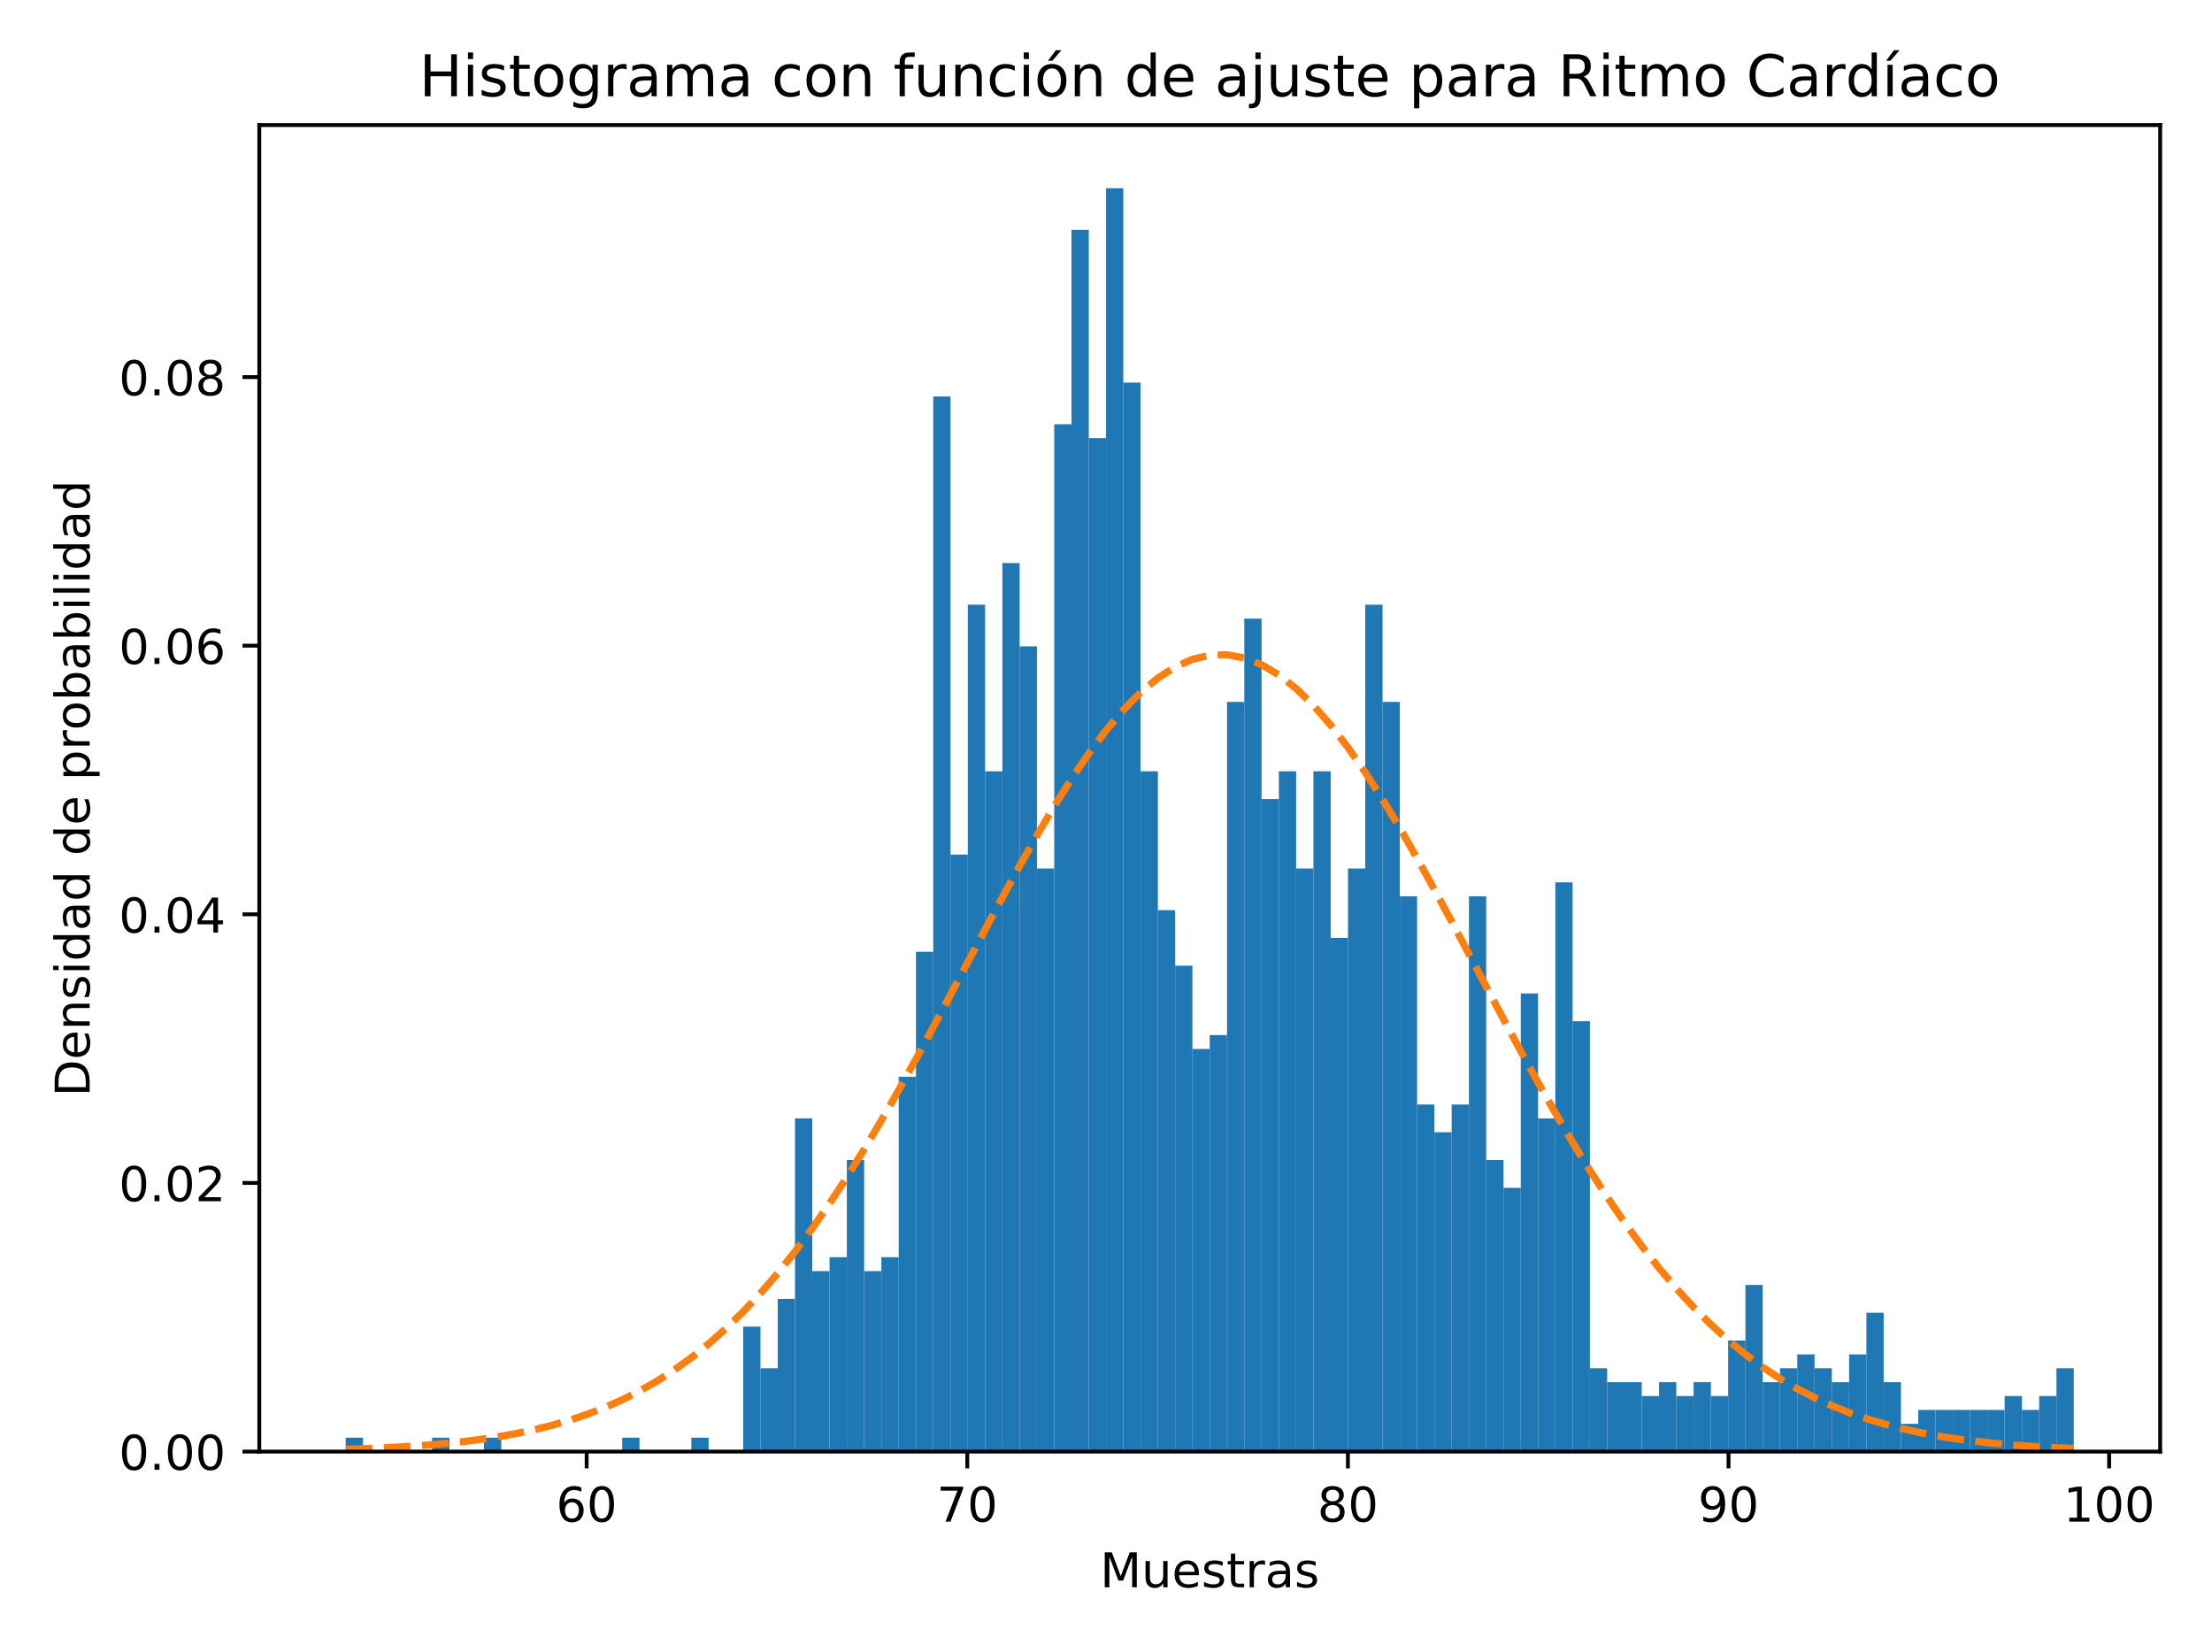 <?xml version="1.0" encoding="utf-8" standalone="no"?>
<!DOCTYPE svg PUBLIC "-//W3C//DTD SVG 1.1//EN"
  "http://www.w3.org/Graphics/SVG/1.1/DTD/svg11.dtd">
<!-- Created with matplotlib (https://matplotlib.org/) -->
<svg height="344.16pt" version="1.1" viewBox="0 0 460.8 344.16" width="460.8pt" xmlns="http://www.w3.org/2000/svg" xmlns:xlink="http://www.w3.org/1999/xlink">
 <defs>
  <style type="text/css">
*{stroke-linecap:butt;stroke-linejoin:round;}
  </style>
 </defs>
 <g id="figure_1">
  <g id="patch_1">
   <path d="M 0 344.16 
L 460.8 344.16 
L 460.8 0 
L 0 0 
z
" style="fill:#ffffff;"/>
  </g>
  <g id="axes_1">
   <g id="patch_2">
    <path d="M 54.02 302.375 
L 450 302.375 
L 450 26.051 
L 54.02 26.051 
z
" style="fill:#ffffff;"/>
   </g>
   <g id="patch_3">
    <path clip-path="url(#p9127c6f7bb)" d="M 72.019 302.375 
L 75.619 302.375 
L 75.619 299.483 
L 72.019 299.483 
z
" style="fill:#1f77b4;"/>
   </g>
   <g id="patch_4">
    <path clip-path="url(#p9127c6f7bb)" d="M 75.619 302.375 
L 79.219 302.375 
L 79.219 302.375 
L 75.619 302.375 
z
" style="fill:#1f77b4;"/>
   </g>
   <g id="patch_5">
    <path clip-path="url(#p9127c6f7bb)" d="M 79.219 302.375 
L 82.819 302.375 
L 82.819 302.375 
L 79.219 302.375 
z
" style="fill:#1f77b4;"/>
   </g>
   <g id="patch_6">
    <path clip-path="url(#p9127c6f7bb)" d="M 82.819 302.375 
L 86.418 302.375 
L 86.418 302.375 
L 82.819 302.375 
z
" style="fill:#1f77b4;"/>
   </g>
   <g id="patch_7">
    <path clip-path="url(#p9127c6f7bb)" d="M 86.418 302.375 
L 90.018 302.375 
L 90.018 302.375 
L 86.418 302.375 
z
" style="fill:#1f77b4;"/>
   </g>
   <g id="patch_8">
    <path clip-path="url(#p9127c6f7bb)" d="M 90.018 302.375 
L 93.618 302.375 
L 93.618 299.483 
L 90.018 299.483 
z
" style="fill:#1f77b4;"/>
   </g>
   <g id="patch_9">
    <path clip-path="url(#p9127c6f7bb)" d="M 93.618 302.375 
L 97.218 302.375 
L 97.218 302.375 
L 93.618 302.375 
z
" style="fill:#1f77b4;"/>
   </g>
   <g id="patch_10">
    <path clip-path="url(#p9127c6f7bb)" d="M 97.218 302.375 
L 100.818 302.375 
L 100.818 302.375 
L 97.218 302.375 
z
" style="fill:#1f77b4;"/>
   </g>
   <g id="patch_11">
    <path clip-path="url(#p9127c6f7bb)" d="M 100.818 302.375 
L 104.417 302.375 
L 104.417 299.483 
L 100.818 299.483 
z
" style="fill:#1f77b4;"/>
   </g>
   <g id="patch_12">
    <path clip-path="url(#p9127c6f7bb)" d="M 104.417 302.375 
L 108.017 302.375 
L 108.017 302.375 
L 104.417 302.375 
z
" style="fill:#1f77b4;"/>
   </g>
   <g id="patch_13">
    <path clip-path="url(#p9127c6f7bb)" d="M 108.017 302.375 
L 111.617 302.375 
L 111.617 302.375 
L 108.017 302.375 
z
" style="fill:#1f77b4;"/>
   </g>
   <g id="patch_14">
    <path clip-path="url(#p9127c6f7bb)" d="M 111.617 302.375 
L 115.217 302.375 
L 115.217 302.375 
L 111.617 302.375 
z
" style="fill:#1f77b4;"/>
   </g>
   <g id="patch_15">
    <path clip-path="url(#p9127c6f7bb)" d="M 115.217 302.375 
L 118.817 302.375 
L 118.817 302.375 
L 115.217 302.375 
z
" style="fill:#1f77b4;"/>
   </g>
   <g id="patch_16">
    <path clip-path="url(#p9127c6f7bb)" d="M 118.817 302.375 
L 122.417 302.375 
L 122.417 302.375 
L 118.817 302.375 
z
" style="fill:#1f77b4;"/>
   </g>
   <g id="patch_17">
    <path clip-path="url(#p9127c6f7bb)" d="M 122.417 302.375 
L 126.016 302.375 
L 126.016 302.375 
L 122.417 302.375 
z
" style="fill:#1f77b4;"/>
   </g>
   <g id="patch_18">
    <path clip-path="url(#p9127c6f7bb)" d="M 126.016 302.375 
L 129.616 302.375 
L 129.616 302.375 
L 126.016 302.375 
z
" style="fill:#1f77b4;"/>
   </g>
   <g id="patch_19">
    <path clip-path="url(#p9127c6f7bb)" d="M 129.616 302.375 
L 133.216 302.375 
L 133.216 299.483 
L 129.616 299.483 
z
" style="fill:#1f77b4;"/>
   </g>
   <g id="patch_20">
    <path clip-path="url(#p9127c6f7bb)" d="M 133.216 302.375 
L 136.816 302.375 
L 136.816 302.375 
L 133.216 302.375 
z
" style="fill:#1f77b4;"/>
   </g>
   <g id="patch_21">
    <path clip-path="url(#p9127c6f7bb)" d="M 136.816 302.375 
L 140.416 302.375 
L 140.416 302.375 
L 136.816 302.375 
z
" style="fill:#1f77b4;"/>
   </g>
   <g id="patch_22">
    <path clip-path="url(#p9127c6f7bb)" d="M 140.416 302.375 
L 144.015 302.375 
L 144.015 302.375 
L 140.416 302.375 
z
" style="fill:#1f77b4;"/>
   </g>
   <g id="patch_23">
    <path clip-path="url(#p9127c6f7bb)" d="M 144.015 302.375 
L 147.615 302.375 
L 147.615 299.483 
L 144.015 299.483 
z
" style="fill:#1f77b4;"/>
   </g>
   <g id="patch_24">
    <path clip-path="url(#p9127c6f7bb)" d="M 147.615 302.375 
L 151.215 302.375 
L 151.215 302.375 
L 147.615 302.375 
z
" style="fill:#1f77b4;"/>
   </g>
   <g id="patch_25">
    <path clip-path="url(#p9127c6f7bb)" d="M 151.215 302.375 
L 154.815 302.375 
L 154.815 302.375 
L 151.215 302.375 
z
" style="fill:#1f77b4;"/>
   </g>
   <g id="patch_26">
    <path clip-path="url(#p9127c6f7bb)" d="M 154.815 302.375 
L 158.415 302.375 
L 158.415 276.347 
L 154.815 276.347 
z
" style="fill:#1f77b4;"/>
   </g>
   <g id="patch_27">
    <path clip-path="url(#p9127c6f7bb)" d="M 158.415 302.375 
L 162.015 302.375 
L 162.015 285.023 
L 158.415 285.023 
z
" style="fill:#1f77b4;"/>
   </g>
   <g id="patch_28">
    <path clip-path="url(#p9127c6f7bb)" d="M 162.015 302.375 
L 165.614 302.375 
L 165.614 270.564 
L 162.015 270.564 
z
" style="fill:#1f77b4;"/>
   </g>
   <g id="patch_29">
    <path clip-path="url(#p9127c6f7bb)" d="M 165.614 302.375 
L 169.214 302.375 
L 169.214 232.969 
L 165.614 232.969 
z
" style="fill:#1f77b4;"/>
   </g>
   <g id="patch_30">
    <path clip-path="url(#p9127c6f7bb)" d="M 169.214 302.375 
L 172.814 302.375 
L 172.814 264.78 
L 169.214 264.78 
z
" style="fill:#1f77b4;"/>
   </g>
   <g id="patch_31">
    <path clip-path="url(#p9127c6f7bb)" d="M 172.814 302.375 
L 176.414 302.375 
L 176.414 261.888 
L 172.814 261.888 
z
" style="fill:#1f77b4;"/>
   </g>
   <g id="patch_32">
    <path clip-path="url(#p9127c6f7bb)" d="M 176.414 302.375 
L 180.014 302.375 
L 180.014 241.644 
L 176.414 241.644 
z
" style="fill:#1f77b4;"/>
   </g>
   <g id="patch_33">
    <path clip-path="url(#p9127c6f7bb)" d="M 180.014 302.375 
L 183.613 302.375 
L 183.613 264.78 
L 180.014 264.78 
z
" style="fill:#1f77b4;"/>
   </g>
   <g id="patch_34">
    <path clip-path="url(#p9127c6f7bb)" d="M 183.613 302.375 
L 187.213 302.375 
L 187.213 261.888 
L 183.613 261.888 
z
" style="fill:#1f77b4;"/>
   </g>
   <g id="patch_35">
    <path clip-path="url(#p9127c6f7bb)" d="M 187.213 302.375 
L 190.813 302.375 
L 190.813 224.293 
L 187.213 224.293 
z
" style="fill:#1f77b4;"/>
   </g>
   <g id="patch_36">
    <path clip-path="url(#p9127c6f7bb)" d="M 190.813 302.375 
L 194.413 302.375 
L 194.413 198.265 
L 190.813 198.265 
z
" style="fill:#1f77b4;"/>
   </g>
   <g id="patch_37">
    <path clip-path="url(#p9127c6f7bb)" d="M 194.413 302.375 
L 198.013 302.375 
L 198.013 82.588 
L 194.413 82.588 
z
" style="fill:#1f77b4;"/>
   </g>
   <g id="patch_38">
    <path clip-path="url(#p9127c6f7bb)" d="M 198.013 302.375 
L 201.613 302.375 
L 201.613 178.022 
L 198.013 178.022 
z
" style="fill:#1f77b4;"/>
   </g>
   <g id="patch_39">
    <path clip-path="url(#p9127c6f7bb)" d="M 201.613 302.375 
L 205.212 302.375 
L 205.212 125.967 
L 201.613 125.967 
z
" style="fill:#1f77b4;"/>
   </g>
   <g id="patch_40">
    <path clip-path="url(#p9127c6f7bb)" d="M 205.212 302.375 
L 208.812 302.375 
L 208.812 160.67 
L 205.212 160.67 
z
" style="fill:#1f77b4;"/>
   </g>
   <g id="patch_41">
    <path clip-path="url(#p9127c6f7bb)" d="M 208.812 302.375 
L 212.412 302.375 
L 212.412 117.291 
L 208.812 117.291 
z
" style="fill:#1f77b4;"/>
   </g>
   <g id="patch_42">
    <path clip-path="url(#p9127c6f7bb)" d="M 212.412 302.375 
L 216.012 302.375 
L 216.012 134.643 
L 212.412 134.643 
z
" style="fill:#1f77b4;"/>
   </g>
   <g id="patch_43">
    <path clip-path="url(#p9127c6f7bb)" d="M 216.012 302.375 
L 219.612 302.375 
L 219.612 180.914 
L 216.012 180.914 
z
" style="fill:#1f77b4;"/>
   </g>
   <g id="patch_44">
    <path clip-path="url(#p9127c6f7bb)" d="M 219.612 302.375 
L 223.211 302.375 
L 223.211 88.372 
L 219.612 88.372 
z
" style="fill:#1f77b4;"/>
   </g>
   <g id="patch_45">
    <path clip-path="url(#p9127c6f7bb)" d="M 223.211 302.375 
L 226.811 302.375 
L 226.811 47.885 
L 223.211 47.885 
z
" style="fill:#1f77b4;"/>
   </g>
   <g id="patch_46">
    <path clip-path="url(#p9127c6f7bb)" d="M 226.811 302.375 
L 230.411 302.375 
L 230.411 91.264 
L 226.811 91.264 
z
" style="fill:#1f77b4;"/>
   </g>
   <g id="patch_47">
    <path clip-path="url(#p9127c6f7bb)" d="M 230.411 302.375 
L 234.011 302.375 
L 234.011 39.209 
L 230.411 39.209 
z
" style="fill:#1f77b4;"/>
   </g>
   <g id="patch_48">
    <path clip-path="url(#p9127c6f7bb)" d="M 234.011 302.375 
L 237.611 302.375 
L 237.611 79.696 
L 234.011 79.696 
z
" style="fill:#1f77b4;"/>
   </g>
   <g id="patch_49">
    <path clip-path="url(#p9127c6f7bb)" d="M 237.611 302.375 
L 241.211 302.375 
L 241.211 160.67 
L 237.611 160.67 
z
" style="fill:#1f77b4;"/>
   </g>
   <g id="patch_50">
    <path clip-path="url(#p9127c6f7bb)" d="M 241.211 302.375 
L 244.81 302.375 
L 244.81 189.59 
L 241.211 189.59 
z
" style="fill:#1f77b4;"/>
   </g>
   <g id="patch_51">
    <path clip-path="url(#p9127c6f7bb)" d="M 244.81 302.375 
L 248.41 302.375 
L 248.41 201.157 
L 244.81 201.157 
z
" style="fill:#1f77b4;"/>
   </g>
   <g id="patch_52">
    <path clip-path="url(#p9127c6f7bb)" d="M 248.41 302.375 
L 252.01 302.375 
L 252.01 218.509 
L 248.41 218.509 
z
" style="fill:#1f77b4;"/>
   </g>
   <g id="patch_53">
    <path clip-path="url(#p9127c6f7bb)" d="M 252.01 302.375 
L 255.61 302.375 
L 255.61 215.617 
L 252.01 215.617 
z
" style="fill:#1f77b4;"/>
   </g>
   <g id="patch_54">
    <path clip-path="url(#p9127c6f7bb)" d="M 255.61 302.375 
L 259.21 302.375 
L 259.21 146.211 
L 255.61 146.211 
z
" style="fill:#1f77b4;"/>
   </g>
   <g id="patch_55">
    <path clip-path="url(#p9127c6f7bb)" d="M 259.21 302.375 
L 262.809 302.375 
L 262.809 128.859 
L 259.21 128.859 
z
" style="fill:#1f77b4;"/>
   </g>
   <g id="patch_56">
    <path clip-path="url(#p9127c6f7bb)" d="M 262.809 302.375 
L 266.409 302.375 
L 266.409 166.454 
L 262.809 166.454 
z
" style="fill:#1f77b4;"/>
   </g>
   <g id="patch_57">
    <path clip-path="url(#p9127c6f7bb)" d="M 266.409 302.375 
L 270.009 302.375 
L 270.009 160.67 
L 266.409 160.67 
z
" style="fill:#1f77b4;"/>
   </g>
   <g id="patch_58">
    <path clip-path="url(#p9127c6f7bb)" d="M 270.009 302.375 
L 273.609 302.375 
L 273.609 180.914 
L 270.009 180.914 
z
" style="fill:#1f77b4;"/>
   </g>
   <g id="patch_59">
    <path clip-path="url(#p9127c6f7bb)" d="M 273.609 302.375 
L 277.209 302.375 
L 277.209 160.67 
L 273.609 160.67 
z
" style="fill:#1f77b4;"/>
   </g>
   <g id="patch_60">
    <path clip-path="url(#p9127c6f7bb)" d="M 277.209 302.375 
L 280.809 302.375 
L 280.809 195.373 
L 277.209 195.373 
z
" style="fill:#1f77b4;"/>
   </g>
   <g id="patch_61">
    <path clip-path="url(#p9127c6f7bb)" d="M 280.809 302.375 
L 284.408 302.375 
L 284.408 180.914 
L 280.809 180.914 
z
" style="fill:#1f77b4;"/>
   </g>
   <g id="patch_62">
    <path clip-path="url(#p9127c6f7bb)" d="M 284.408 302.375 
L 288.008 302.375 
L 288.008 125.967 
L 284.408 125.967 
z
" style="fill:#1f77b4;"/>
   </g>
   <g id="patch_63">
    <path clip-path="url(#p9127c6f7bb)" d="M 288.008 302.375 
L 291.608 302.375 
L 291.608 146.211 
L 288.008 146.211 
z
" style="fill:#1f77b4;"/>
   </g>
   <g id="patch_64">
    <path clip-path="url(#p9127c6f7bb)" d="M 291.608 302.375 
L 295.208 302.375 
L 295.208 186.698 
L 291.608 186.698 
z
" style="fill:#1f77b4;"/>
   </g>
   <g id="patch_65">
    <path clip-path="url(#p9127c6f7bb)" d="M 295.208 302.375 
L 298.808 302.375 
L 298.808 230.077 
L 295.208 230.077 
z
" style="fill:#1f77b4;"/>
   </g>
   <g id="patch_66">
    <path clip-path="url(#p9127c6f7bb)" d="M 298.808 302.375 
L 302.407 302.375 
L 302.407 235.86 
L 298.808 235.86 
z
" style="fill:#1f77b4;"/>
   </g>
   <g id="patch_67">
    <path clip-path="url(#p9127c6f7bb)" d="M 302.407 302.375 
L 306.007 302.375 
L 306.007 230.077 
L 302.407 230.077 
z
" style="fill:#1f77b4;"/>
   </g>
   <g id="patch_68">
    <path clip-path="url(#p9127c6f7bb)" d="M 306.007 302.375 
L 309.607 302.375 
L 309.607 186.698 
L 306.007 186.698 
z
" style="fill:#1f77b4;"/>
   </g>
   <g id="patch_69">
    <path clip-path="url(#p9127c6f7bb)" d="M 309.607 302.375 
L 313.207 302.375 
L 313.207 241.644 
L 309.607 241.644 
z
" style="fill:#1f77b4;"/>
   </g>
   <g id="patch_70">
    <path clip-path="url(#p9127c6f7bb)" d="M 313.207 302.375 
L 316.807 302.375 
L 316.807 247.428 
L 313.207 247.428 
z
" style="fill:#1f77b4;"/>
   </g>
   <g id="patch_71">
    <path clip-path="url(#p9127c6f7bb)" d="M 316.807 302.375 
L 320.407 302.375 
L 320.407 206.941 
L 316.807 206.941 
z
" style="fill:#1f77b4;"/>
   </g>
   <g id="patch_72">
    <path clip-path="url(#p9127c6f7bb)" d="M 320.407 302.375 
L 324.006 302.375 
L 324.006 232.969 
L 320.407 232.969 
z
" style="fill:#1f77b4;"/>
   </g>
   <g id="patch_73">
    <path clip-path="url(#p9127c6f7bb)" d="M 324.006 302.375 
L 327.606 302.375 
L 327.606 183.806 
L 324.006 183.806 
z
" style="fill:#1f77b4;"/>
   </g>
   <g id="patch_74">
    <path clip-path="url(#p9127c6f7bb)" d="M 327.606 302.375 
L 331.206 302.375 
L 331.206 212.725 
L 327.606 212.725 
z
" style="fill:#1f77b4;"/>
   </g>
   <g id="patch_75">
    <path clip-path="url(#p9127c6f7bb)" d="M 331.206 302.375 
L 334.806 302.375 
L 334.806 285.023 
L 331.206 285.023 
z
" style="fill:#1f77b4;"/>
   </g>
   <g id="patch_76">
    <path clip-path="url(#p9127c6f7bb)" d="M 334.806 302.375 
L 338.406 302.375 
L 338.406 287.915 
L 334.806 287.915 
z
" style="fill:#1f77b4;"/>
   </g>
   <g id="patch_77">
    <path clip-path="url(#p9127c6f7bb)" d="M 338.406 302.375 
L 342.005 302.375 
L 342.005 287.915 
L 338.406 287.915 
z
" style="fill:#1f77b4;"/>
   </g>
   <g id="patch_78">
    <path clip-path="url(#p9127c6f7bb)" d="M 342.005 302.375 
L 345.605 302.375 
L 345.605 290.807 
L 342.005 290.807 
z
" style="fill:#1f77b4;"/>
   </g>
   <g id="patch_79">
    <path clip-path="url(#p9127c6f7bb)" d="M 345.605 302.375 
L 349.205 302.375 
L 349.205 287.915 
L 345.605 287.915 
z
" style="fill:#1f77b4;"/>
   </g>
   <g id="patch_80">
    <path clip-path="url(#p9127c6f7bb)" d="M 349.205 302.375 
L 352.805 302.375 
L 352.805 290.807 
L 349.205 290.807 
z
" style="fill:#1f77b4;"/>
   </g>
   <g id="patch_81">
    <path clip-path="url(#p9127c6f7bb)" d="M 352.805 302.375 
L 356.405 302.375 
L 356.405 287.915 
L 352.805 287.915 
z
" style="fill:#1f77b4;"/>
   </g>
   <g id="patch_82">
    <path clip-path="url(#p9127c6f7bb)" d="M 356.405 302.375 
L 360.005 302.375 
L 360.005 290.807 
L 356.405 290.807 
z
" style="fill:#1f77b4;"/>
   </g>
   <g id="patch_83">
    <path clip-path="url(#p9127c6f7bb)" d="M 360.005 302.375 
L 363.604 302.375 
L 363.604 279.239 
L 360.005 279.239 
z
" style="fill:#1f77b4;"/>
   </g>
   <g id="patch_84">
    <path clip-path="url(#p9127c6f7bb)" d="M 363.604 302.375 
L 367.204 302.375 
L 367.204 267.672 
L 363.604 267.672 
z
" style="fill:#1f77b4;"/>
   </g>
   <g id="patch_85">
    <path clip-path="url(#p9127c6f7bb)" d="M 367.204 302.375 
L 370.804 302.375 
L 370.804 287.915 
L 367.204 287.915 
z
" style="fill:#1f77b4;"/>
   </g>
   <g id="patch_86">
    <path clip-path="url(#p9127c6f7bb)" d="M 370.804 302.375 
L 374.404 302.375 
L 374.404 285.023 
L 370.804 285.023 
z
" style="fill:#1f77b4;"/>
   </g>
   <g id="patch_87">
    <path clip-path="url(#p9127c6f7bb)" d="M 374.404 302.375 
L 378.004 302.375 
L 378.004 282.131 
L 374.404 282.131 
z
" style="fill:#1f77b4;"/>
   </g>
   <g id="patch_88">
    <path clip-path="url(#p9127c6f7bb)" d="M 378.004 302.375 
L 381.603 302.375 
L 381.603 285.023 
L 378.004 285.023 
z
" style="fill:#1f77b4;"/>
   </g>
   <g id="patch_89">
    <path clip-path="url(#p9127c6f7bb)" d="M 381.603 302.375 
L 385.203 302.375 
L 385.203 287.915 
L 381.603 287.915 
z
" style="fill:#1f77b4;"/>
   </g>
   <g id="patch_90">
    <path clip-path="url(#p9127c6f7bb)" d="M 385.203 302.375 
L 388.803 302.375 
L 388.803 282.131 
L 385.203 282.131 
z
" style="fill:#1f77b4;"/>
   </g>
   <g id="patch_91">
    <path clip-path="url(#p9127c6f7bb)" d="M 388.803 302.375 
L 392.403 302.375 
L 392.403 273.456 
L 388.803 273.456 
z
" style="fill:#1f77b4;"/>
   </g>
   <g id="patch_92">
    <path clip-path="url(#p9127c6f7bb)" d="M 392.403 302.375 
L 396.003 302.375 
L 396.003 287.915 
L 392.403 287.915 
z
" style="fill:#1f77b4;"/>
   </g>
   <g id="patch_93">
    <path clip-path="url(#p9127c6f7bb)" d="M 396.003 302.375 
L 399.603 302.375 
L 399.603 296.591 
L 396.003 296.591 
z
" style="fill:#1f77b4;"/>
   </g>
   <g id="patch_94">
    <path clip-path="url(#p9127c6f7bb)" d="M 399.603 302.375 
L 403.202 302.375 
L 403.202 293.699 
L 399.603 293.699 
z
" style="fill:#1f77b4;"/>
   </g>
   <g id="patch_95">
    <path clip-path="url(#p9127c6f7bb)" d="M 403.202 302.375 
L 406.802 302.375 
L 406.802 293.699 
L 403.202 293.699 
z
" style="fill:#1f77b4;"/>
   </g>
   <g id="patch_96">
    <path clip-path="url(#p9127c6f7bb)" d="M 406.802 302.375 
L 410.402 302.375 
L 410.402 293.699 
L 406.802 293.699 
z
" style="fill:#1f77b4;"/>
   </g>
   <g id="patch_97">
    <path clip-path="url(#p9127c6f7bb)" d="M 410.402 302.375 
L 414.002 302.375 
L 414.002 293.699 
L 410.402 293.699 
z
" style="fill:#1f77b4;"/>
   </g>
   <g id="patch_98">
    <path clip-path="url(#p9127c6f7bb)" d="M 414.002 302.375 
L 417.602 302.375 
L 417.602 293.699 
L 414.002 293.699 
z
" style="fill:#1f77b4;"/>
   </g>
   <g id="patch_99">
    <path clip-path="url(#p9127c6f7bb)" d="M 417.602 302.375 
L 421.201 302.375 
L 421.201 290.807 
L 417.602 290.807 
z
" style="fill:#1f77b4;"/>
   </g>
   <g id="patch_100">
    <path clip-path="url(#p9127c6f7bb)" d="M 421.201 302.375 
L 424.801 302.375 
L 424.801 293.699 
L 421.201 293.699 
z
" style="fill:#1f77b4;"/>
   </g>
   <g id="patch_101">
    <path clip-path="url(#p9127c6f7bb)" d="M 424.801 302.375 
L 428.401 302.375 
L 428.401 290.807 
L 424.801 290.807 
z
" style="fill:#1f77b4;"/>
   </g>
   <g id="patch_102">
    <path clip-path="url(#p9127c6f7bb)" d="M 428.401 302.375 
L 432.001 302.375 
L 432.001 285.023 
L 428.401 285.023 
z
" style="fill:#1f77b4;"/>
   </g>
   <g id="matplotlib.axis_1">
    <g id="xtick_1">
     <g id="line2d_1">
      <defs>
       <path d="M 0 0 
L 0 3.5 
" id="m24eb342086" style="stroke:#000000;stroke-width:0.8;"/>
      </defs>
      <g>
       <use style="stroke:#000000;stroke-width:0.8;" x="122.21" xlink:href="#m24eb342086" y="302.375"/>
      </g>
     </g>
     <g id="text_1">
      <!-- 60 -->
      <defs>
       <path d="M 33.016 40.375 
Q 26.375 40.375 22.484 35.828 
Q 18.609 31.297 18.609 23.391 
Q 18.609 15.531 22.484 10.953 
Q 26.375 6.391 33.016 6.391 
Q 39.656 6.391 43.531 10.953 
Q 47.406 15.531 47.406 23.391 
Q 47.406 31.297 43.531 35.828 
Q 39.656 40.375 33.016 40.375 
z
M 52.594 71.297 
L 52.594 62.312 
Q 48.875 64.062 45.094 64.984 
Q 41.312 65.922 37.594 65.922 
Q 27.828 65.922 22.672 59.328 
Q 17.531 52.734 16.797 39.406 
Q 19.672 43.656 24.016 45.922 
Q 28.375 48.188 33.594 48.188 
Q 44.578 48.188 50.953 41.516 
Q 57.328 34.859 57.328 23.391 
Q 57.328 12.156 50.688 5.359 
Q 44.047 -1.422 33.016 -1.422 
Q 20.359 -1.422 13.672 8.266 
Q 6.984 17.969 6.984 36.375 
Q 6.984 53.656 15.188 63.938 
Q 23.391 74.219 37.203 74.219 
Q 40.922 74.219 44.703 73.484 
Q 48.484 72.75 52.594 71.297 
z
" id="DejaVuSans-54"/>
       <path d="M 31.781 66.406 
Q 24.172 66.406 20.328 58.906 
Q 16.5 51.422 16.5 36.375 
Q 16.5 21.391 20.328 13.891 
Q 24.172 6.391 31.781 6.391 
Q 39.453 6.391 43.281 13.891 
Q 47.125 21.391 47.125 36.375 
Q 47.125 51.422 43.281 58.906 
Q 39.453 66.406 31.781 66.406 
z
M 31.781 74.219 
Q 44.047 74.219 50.516 64.516 
Q 56.984 54.828 56.984 36.375 
Q 56.984 17.969 50.516 8.266 
Q 44.047 -1.422 31.781 -1.422 
Q 19.531 -1.422 13.062 8.266 
Q 6.594 17.969 6.594 36.375 
Q 6.594 54.828 13.062 64.516 
Q 19.531 74.219 31.781 74.219 
z
" id="DejaVuSans-48"/>
      </defs>
      <g transform="translate(115.848 316.973)scale(0.1 -0.1)">
       <use xlink:href="#DejaVuSans-54"/>
       <use x="63.623" xlink:href="#DejaVuSans-48"/>
      </g>
     </g>
    </g>
    <g id="xtick_2">
     <g id="line2d_2">
      <g>
       <use style="stroke:#000000;stroke-width:0.8;" x="201.502" xlink:href="#m24eb342086" y="302.375"/>
      </g>
     </g>
     <g id="text_2">
      <!-- 70 -->
      <defs>
       <path d="M 8.203 72.906 
L 55.078 72.906 
L 55.078 68.703 
L 28.609 0 
L 18.312 0 
L 43.219 64.594 
L 8.203 64.594 
z
" id="DejaVuSans-55"/>
      </defs>
      <g transform="translate(195.139 316.973)scale(0.1 -0.1)">
       <use xlink:href="#DejaVuSans-55"/>
       <use x="63.623" xlink:href="#DejaVuSans-48"/>
      </g>
     </g>
    </g>
    <g id="xtick_3">
     <g id="line2d_3">
      <g>
       <use style="stroke:#000000;stroke-width:0.8;" x="280.793" xlink:href="#m24eb342086" y="302.375"/>
      </g>
     </g>
     <g id="text_3">
      <!-- 80 -->
      <defs>
       <path d="M 31.781 34.625 
Q 24.75 34.625 20.719 30.859 
Q 16.703 27.094 16.703 20.516 
Q 16.703 13.922 20.719 10.156 
Q 24.75 6.391 31.781 6.391 
Q 38.812 6.391 42.859 10.172 
Q 46.922 13.969 46.922 20.516 
Q 46.922 27.094 42.891 30.859 
Q 38.875 34.625 31.781 34.625 
z
M 21.922 38.812 
Q 15.578 40.375 12.031 44.719 
Q 8.5 49.078 8.5 55.328 
Q 8.5 64.062 14.719 69.141 
Q 20.953 74.219 31.781 74.219 
Q 42.672 74.219 48.875 69.141 
Q 55.078 64.062 55.078 55.328 
Q 55.078 49.078 51.531 44.719 
Q 48 40.375 41.703 38.812 
Q 48.828 37.156 52.797 32.312 
Q 56.781 27.484 56.781 20.516 
Q 56.781 9.906 50.312 4.234 
Q 43.844 -1.422 31.781 -1.422 
Q 19.734 -1.422 13.25 4.234 
Q 6.781 9.906 6.781 20.516 
Q 6.781 27.484 10.781 32.312 
Q 14.797 37.156 21.922 38.812 
z
M 18.312 54.391 
Q 18.312 48.734 21.844 45.562 
Q 25.391 42.391 31.781 42.391 
Q 38.141 42.391 41.719 45.562 
Q 45.312 48.734 45.312 54.391 
Q 45.312 60.062 41.719 63.234 
Q 38.141 66.406 31.781 66.406 
Q 25.391 66.406 21.844 63.234 
Q 18.312 60.062 18.312 54.391 
z
" id="DejaVuSans-56"/>
      </defs>
      <g transform="translate(274.43 316.973)scale(0.1 -0.1)">
       <use xlink:href="#DejaVuSans-56"/>
       <use x="63.623" xlink:href="#DejaVuSans-48"/>
      </g>
     </g>
    </g>
    <g id="xtick_4">
     <g id="line2d_4">
      <g>
       <use style="stroke:#000000;stroke-width:0.8;" x="360.084" xlink:href="#m24eb342086" y="302.375"/>
      </g>
     </g>
     <g id="text_4">
      <!-- 90 -->
      <defs>
       <path d="M 10.984 1.516 
L 10.984 10.5 
Q 14.703 8.734 18.5 7.812 
Q 22.312 6.891 25.984 6.891 
Q 35.75 6.891 40.891 13.453 
Q 46.047 20.016 46.781 33.406 
Q 43.953 29.203 39.594 26.953 
Q 35.25 24.703 29.984 24.703 
Q 19.047 24.703 12.672 31.312 
Q 6.297 37.938 6.297 49.422 
Q 6.297 60.641 12.938 67.422 
Q 19.578 74.219 30.609 74.219 
Q 43.266 74.219 49.922 64.516 
Q 56.594 54.828 56.594 36.375 
Q 56.594 19.141 48.406 8.859 
Q 40.234 -1.422 26.422 -1.422 
Q 22.703 -1.422 18.891 -0.688 
Q 15.094 0.047 10.984 1.516 
z
M 30.609 32.422 
Q 37.25 32.422 41.125 36.953 
Q 45.016 41.5 45.016 49.422 
Q 45.016 57.281 41.125 61.844 
Q 37.25 66.406 30.609 66.406 
Q 23.969 66.406 20.094 61.844 
Q 16.219 57.281 16.219 49.422 
Q 16.219 41.5 20.094 36.953 
Q 23.969 32.422 30.609 32.422 
z
" id="DejaVuSans-57"/>
      </defs>
      <g transform="translate(353.721 316.973)scale(0.1 -0.1)">
       <use xlink:href="#DejaVuSans-57"/>
       <use x="63.623" xlink:href="#DejaVuSans-48"/>
      </g>
     </g>
    </g>
    <g id="xtick_5">
     <g id="line2d_5">
      <g>
       <use style="stroke:#000000;stroke-width:0.8;" x="439.375" xlink:href="#m24eb342086" y="302.375"/>
      </g>
     </g>
     <g id="text_5">
      <!-- 100 -->
      <defs>
       <path d="M 12.406 8.297 
L 28.516 8.297 
L 28.516 63.922 
L 10.984 60.406 
L 10.984 69.391 
L 28.422 72.906 
L 38.281 72.906 
L 38.281 8.297 
L 54.391 8.297 
L 54.391 0 
L 12.406 0 
z
" id="DejaVuSans-49"/>
      </defs>
      <g transform="translate(429.831 316.973)scale(0.1 -0.1)">
       <use xlink:href="#DejaVuSans-49"/>
       <use x="63.623" xlink:href="#DejaVuSans-48"/>
       <use x="127.246" xlink:href="#DejaVuSans-48"/>
      </g>
     </g>
    </g>
    <g id="text_6">
     <!-- Muestras -->
     <defs>
      <path d="M 9.812 72.906 
L 24.516 72.906 
L 43.109 23.297 
L 61.812 72.906 
L 76.516 72.906 
L 76.516 0 
L 66.891 0 
L 66.891 64.016 
L 48.094 14.016 
L 38.188 14.016 
L 19.391 64.016 
L 19.391 0 
L 9.812 0 
z
" id="DejaVuSans-77"/>
      <path d="M 8.5 21.578 
L 8.5 54.688 
L 17.484 54.688 
L 17.484 21.922 
Q 17.484 14.156 20.5 10.266 
Q 23.531 6.391 29.594 6.391 
Q 36.859 6.391 41.078 11.031 
Q 45.312 15.672 45.312 23.688 
L 45.312 54.688 
L 54.297 54.688 
L 54.297 0 
L 45.312 0 
L 45.312 8.406 
Q 42.047 3.422 37.719 1 
Q 33.406 -1.422 27.688 -1.422 
Q 18.266 -1.422 13.375 4.438 
Q 8.5 10.297 8.5 21.578 
z
M 31.109 56 
z
" id="DejaVuSans-117"/>
      <path d="M 56.203 29.594 
L 56.203 25.203 
L 14.891 25.203 
Q 15.484 15.922 20.484 11.062 
Q 25.484 6.203 34.422 6.203 
Q 39.594 6.203 44.453 7.469 
Q 49.312 8.734 54.109 11.281 
L 54.109 2.781 
Q 49.266 0.734 44.188 -0.344 
Q 39.109 -1.422 33.891 -1.422 
Q 20.797 -1.422 13.156 6.188 
Q 5.516 13.812 5.516 26.812 
Q 5.516 40.234 12.766 48.109 
Q 20.016 56 32.328 56 
Q 43.359 56 49.781 48.891 
Q 56.203 41.797 56.203 29.594 
z
M 47.219 32.234 
Q 47.125 39.594 43.094 43.984 
Q 39.062 48.391 32.422 48.391 
Q 24.906 48.391 20.391 44.141 
Q 15.875 39.891 15.188 32.172 
z
" id="DejaVuSans-101"/>
      <path d="M 44.281 53.078 
L 44.281 44.578 
Q 40.484 46.531 36.375 47.5 
Q 32.281 48.484 27.875 48.484 
Q 21.188 48.484 17.844 46.438 
Q 14.5 44.391 14.5 40.281 
Q 14.5 37.156 16.891 35.375 
Q 19.281 33.594 26.516 31.984 
L 29.594 31.297 
Q 39.156 29.25 43.188 25.516 
Q 47.219 21.781 47.219 15.094 
Q 47.219 7.469 41.188 3.016 
Q 35.156 -1.422 24.609 -1.422 
Q 20.219 -1.422 15.453 -0.562 
Q 10.688 0.297 5.422 2 
L 5.422 11.281 
Q 10.406 8.688 15.234 7.391 
Q 20.062 6.109 24.812 6.109 
Q 31.156 6.109 34.562 8.281 
Q 37.984 10.453 37.984 14.406 
Q 37.984 18.062 35.516 20.016 
Q 33.062 21.969 24.703 23.781 
L 21.578 24.516 
Q 13.234 26.266 9.516 29.906 
Q 5.812 33.547 5.812 39.891 
Q 5.812 47.609 11.281 51.797 
Q 16.75 56 26.812 56 
Q 31.781 56 36.172 55.266 
Q 40.578 54.547 44.281 53.078 
z
" id="DejaVuSans-115"/>
      <path d="M 18.312 70.219 
L 18.312 54.688 
L 36.812 54.688 
L 36.812 47.703 
L 18.312 47.703 
L 18.312 18.016 
Q 18.312 11.328 20.141 9.422 
Q 21.969 7.516 27.594 7.516 
L 36.812 7.516 
L 36.812 0 
L 27.594 0 
Q 17.188 0 13.234 3.875 
Q 9.281 7.766 9.281 18.016 
L 9.281 47.703 
L 2.688 47.703 
L 2.688 54.688 
L 9.281 54.688 
L 9.281 70.219 
z
" id="DejaVuSans-116"/>
      <path d="M 41.109 46.297 
Q 39.594 47.172 37.812 47.578 
Q 36.031 48 33.891 48 
Q 26.266 48 22.188 43.047 
Q 18.109 38.094 18.109 28.812 
L 18.109 0 
L 9.078 0 
L 9.078 54.688 
L 18.109 54.688 
L 18.109 46.188 
Q 20.953 51.172 25.484 53.578 
Q 30.031 56 36.531 56 
Q 37.453 56 38.578 55.875 
Q 39.703 55.766 41.062 55.516 
z
" id="DejaVuSans-114"/>
      <path d="M 34.281 27.484 
Q 23.391 27.484 19.188 25 
Q 14.984 22.516 14.984 16.5 
Q 14.984 11.719 18.141 8.906 
Q 21.297 6.109 26.703 6.109 
Q 34.188 6.109 38.703 11.406 
Q 43.219 16.703 43.219 25.484 
L 43.219 27.484 
z
M 52.203 31.203 
L 52.203 0 
L 43.219 0 
L 43.219 8.297 
Q 40.141 3.328 35.547 0.953 
Q 30.953 -1.422 24.312 -1.422 
Q 15.922 -1.422 10.953 3.297 
Q 6 8.016 6 15.922 
Q 6 25.141 12.172 29.828 
Q 18.359 34.516 30.609 34.516 
L 43.219 34.516 
L 43.219 35.406 
Q 43.219 41.609 39.141 45 
Q 35.062 48.391 27.688 48.391 
Q 23 48.391 18.547 47.266 
Q 14.109 46.141 10.016 43.891 
L 10.016 52.203 
Q 14.938 54.109 19.578 55.047 
Q 24.219 56 28.609 56 
Q 40.484 56 46.344 49.844 
Q 52.203 43.703 52.203 31.203 
z
" id="DejaVuSans-97"/>
     </defs>
     <g transform="translate(229.162 330.651)scale(0.1 -0.1)">
      <use xlink:href="#DejaVuSans-77"/>
      <use x="86.279" xlink:href="#DejaVuSans-117"/>
      <use x="149.658" xlink:href="#DejaVuSans-101"/>
      <use x="211.182" xlink:href="#DejaVuSans-115"/>
      <use x="263.281" xlink:href="#DejaVuSans-116"/>
      <use x="302.49" xlink:href="#DejaVuSans-114"/>
      <use x="343.604" xlink:href="#DejaVuSans-97"/>
      <use x="404.883" xlink:href="#DejaVuSans-115"/>
     </g>
    </g>
   </g>
   <g id="matplotlib.axis_2">
    <g id="ytick_1">
     <g id="line2d_6">
      <defs>
       <path d="M 0 0 
L -3.5 0 
" id="m64a2d9d22a" style="stroke:#000000;stroke-width:0.8;"/>
      </defs>
      <g>
       <use style="stroke:#000000;stroke-width:0.8;" x="54.02" xlink:href="#m64a2d9d22a" y="302.375"/>
      </g>
     </g>
     <g id="text_7">
      <!-- 0.00 -->
      <defs>
       <path d="M 10.688 12.406 
L 21 12.406 
L 21 0 
L 10.688 0 
z
" id="DejaVuSans-46"/>
      </defs>
      <g transform="translate(24.754 306.174)scale(0.1 -0.1)">
       <use xlink:href="#DejaVuSans-48"/>
       <use x="63.623" xlink:href="#DejaVuSans-46"/>
       <use x="95.41" xlink:href="#DejaVuSans-48"/>
       <use x="159.033" xlink:href="#DejaVuSans-48"/>
      </g>
     </g>
    </g>
    <g id="ytick_2">
     <g id="line2d_7">
      <g>
       <use style="stroke:#000000;stroke-width:0.8;" x="54.02" xlink:href="#m64a2d9d22a" y="246.418"/>
      </g>
     </g>
     <g id="text_8">
      <!-- 0.02 -->
      <defs>
       <path d="M 19.188 8.297 
L 53.609 8.297 
L 53.609 0 
L 7.328 0 
L 7.328 8.297 
Q 12.938 14.109 22.625 23.891 
Q 32.328 33.688 34.812 36.531 
Q 39.547 41.844 41.422 45.531 
Q 43.312 49.219 43.312 52.781 
Q 43.312 58.594 39.234 62.25 
Q 35.156 65.922 28.609 65.922 
Q 23.969 65.922 18.812 64.312 
Q 13.672 62.703 7.812 59.422 
L 7.812 69.391 
Q 13.766 71.781 18.938 73 
Q 24.125 74.219 28.422 74.219 
Q 39.75 74.219 46.484 68.547 
Q 53.219 62.891 53.219 53.422 
Q 53.219 48.922 51.531 44.891 
Q 49.859 40.875 45.406 35.406 
Q 44.188 33.984 37.641 27.219 
Q 31.109 20.453 19.188 8.297 
z
" id="DejaVuSans-50"/>
      </defs>
      <g transform="translate(24.754 250.217)scale(0.1 -0.1)">
       <use xlink:href="#DejaVuSans-48"/>
       <use x="63.623" xlink:href="#DejaVuSans-46"/>
       <use x="95.41" xlink:href="#DejaVuSans-48"/>
       <use x="159.033" xlink:href="#DejaVuSans-50"/>
      </g>
     </g>
    </g>
    <g id="ytick_3">
     <g id="line2d_8">
      <g>
       <use style="stroke:#000000;stroke-width:0.8;" x="54.02" xlink:href="#m64a2d9d22a" y="190.46"/>
      </g>
     </g>
     <g id="text_9">
      <!-- 0.04 -->
      <defs>
       <path d="M 37.797 64.312 
L 12.891 25.391 
L 37.797 25.391 
z
M 35.203 72.906 
L 47.609 72.906 
L 47.609 25.391 
L 58.016 25.391 
L 58.016 17.188 
L 47.609 17.188 
L 47.609 0 
L 37.797 0 
L 37.797 17.188 
L 4.891 17.188 
L 4.891 26.703 
z
" id="DejaVuSans-52"/>
      </defs>
      <g transform="translate(24.754 194.259)scale(0.1 -0.1)">
       <use xlink:href="#DejaVuSans-48"/>
       <use x="63.623" xlink:href="#DejaVuSans-46"/>
       <use x="95.41" xlink:href="#DejaVuSans-48"/>
       <use x="159.033" xlink:href="#DejaVuSans-52"/>
      </g>
     </g>
    </g>
    <g id="ytick_4">
     <g id="line2d_9">
      <g>
       <use style="stroke:#000000;stroke-width:0.8;" x="54.02" xlink:href="#m64a2d9d22a" y="134.503"/>
      </g>
     </g>
     <g id="text_10">
      <!-- 0.06 -->
      <g transform="translate(24.754 138.302)scale(0.1 -0.1)">
       <use xlink:href="#DejaVuSans-48"/>
       <use x="63.623" xlink:href="#DejaVuSans-46"/>
       <use x="95.41" xlink:href="#DejaVuSans-48"/>
       <use x="159.033" xlink:href="#DejaVuSans-54"/>
      </g>
     </g>
    </g>
    <g id="ytick_5">
     <g id="line2d_10">
      <g>
       <use style="stroke:#000000;stroke-width:0.8;" x="54.02" xlink:href="#m64a2d9d22a" y="78.546"/>
      </g>
     </g>
     <g id="text_11">
      <!-- 0.08 -->
      <g transform="translate(24.754 82.345)scale(0.1 -0.1)">
       <use xlink:href="#DejaVuSans-48"/>
       <use x="63.623" xlink:href="#DejaVuSans-46"/>
       <use x="95.41" xlink:href="#DejaVuSans-48"/>
       <use x="159.033" xlink:href="#DejaVuSans-56"/>
      </g>
     </g>
    </g>
    <g id="text_12">
     <!-- Densidad de probabilidad -->
     <defs>
      <path d="M 19.672 64.797 
L 19.672 8.109 
L 31.594 8.109 
Q 46.688 8.109 53.688 14.938 
Q 60.688 21.781 60.688 36.531 
Q 60.688 51.172 53.688 57.984 
Q 46.688 64.797 31.594 64.797 
z
M 9.812 72.906 
L 30.078 72.906 
Q 51.266 72.906 61.172 64.094 
Q 71.094 55.281 71.094 36.531 
Q 71.094 17.672 61.125 8.828 
Q 51.172 0 30.078 0 
L 9.812 0 
z
" id="DejaVuSans-68"/>
      <path d="M 54.891 33.016 
L 54.891 0 
L 45.906 0 
L 45.906 32.719 
Q 45.906 40.484 42.875 44.328 
Q 39.844 48.188 33.797 48.188 
Q 26.516 48.188 22.312 43.547 
Q 18.109 38.922 18.109 30.906 
L 18.109 0 
L 9.078 0 
L 9.078 54.688 
L 18.109 54.688 
L 18.109 46.188 
Q 21.344 51.125 25.703 53.562 
Q 30.078 56 35.797 56 
Q 45.219 56 50.047 50.172 
Q 54.891 44.344 54.891 33.016 
z
" id="DejaVuSans-110"/>
      <path d="M 9.422 54.688 
L 18.406 54.688 
L 18.406 0 
L 9.422 0 
z
M 9.422 75.984 
L 18.406 75.984 
L 18.406 64.594 
L 9.422 64.594 
z
" id="DejaVuSans-105"/>
      <path d="M 45.406 46.391 
L 45.406 75.984 
L 54.391 75.984 
L 54.391 0 
L 45.406 0 
L 45.406 8.203 
Q 42.578 3.328 38.25 0.953 
Q 33.938 -1.422 27.875 -1.422 
Q 17.969 -1.422 11.734 6.484 
Q 5.516 14.406 5.516 27.297 
Q 5.516 40.188 11.734 48.094 
Q 17.969 56 27.875 56 
Q 33.938 56 38.25 53.625 
Q 42.578 51.266 45.406 46.391 
z
M 14.797 27.297 
Q 14.797 17.391 18.875 11.75 
Q 22.953 6.109 30.078 6.109 
Q 37.203 6.109 41.297 11.75 
Q 45.406 17.391 45.406 27.297 
Q 45.406 37.203 41.297 42.844 
Q 37.203 48.484 30.078 48.484 
Q 22.953 48.484 18.875 42.844 
Q 14.797 37.203 14.797 27.297 
z
" id="DejaVuSans-100"/>
      <path id="DejaVuSans-32"/>
      <path d="M 18.109 8.203 
L 18.109 -20.797 
L 9.078 -20.797 
L 9.078 54.688 
L 18.109 54.688 
L 18.109 46.391 
Q 20.953 51.266 25.266 53.625 
Q 29.594 56 35.594 56 
Q 45.562 56 51.781 48.094 
Q 58.016 40.188 58.016 27.297 
Q 58.016 14.406 51.781 6.484 
Q 45.562 -1.422 35.594 -1.422 
Q 29.594 -1.422 25.266 0.953 
Q 20.953 3.328 18.109 8.203 
z
M 48.688 27.297 
Q 48.688 37.203 44.609 42.844 
Q 40.531 48.484 33.406 48.484 
Q 26.266 48.484 22.188 42.844 
Q 18.109 37.203 18.109 27.297 
Q 18.109 17.391 22.188 11.75 
Q 26.266 6.109 33.406 6.109 
Q 40.531 6.109 44.609 11.75 
Q 48.688 17.391 48.688 27.297 
z
" id="DejaVuSans-112"/>
      <path d="M 30.609 48.391 
Q 23.391 48.391 19.188 42.75 
Q 14.984 37.109 14.984 27.297 
Q 14.984 17.484 19.156 11.844 
Q 23.344 6.203 30.609 6.203 
Q 37.797 6.203 41.984 11.859 
Q 46.188 17.531 46.188 27.297 
Q 46.188 37.016 41.984 42.703 
Q 37.797 48.391 30.609 48.391 
z
M 30.609 56 
Q 42.328 56 49.016 48.375 
Q 55.719 40.766 55.719 27.297 
Q 55.719 13.875 49.016 6.219 
Q 42.328 -1.422 30.609 -1.422 
Q 18.844 -1.422 12.172 6.219 
Q 5.516 13.875 5.516 27.297 
Q 5.516 40.766 12.172 48.375 
Q 18.844 56 30.609 56 
z
" id="DejaVuSans-111"/>
      <path d="M 48.688 27.297 
Q 48.688 37.203 44.609 42.844 
Q 40.531 48.484 33.406 48.484 
Q 26.266 48.484 22.188 42.844 
Q 18.109 37.203 18.109 27.297 
Q 18.109 17.391 22.188 11.75 
Q 26.266 6.109 33.406 6.109 
Q 40.531 6.109 44.609 11.75 
Q 48.688 17.391 48.688 27.297 
z
M 18.109 46.391 
Q 20.953 51.266 25.266 53.625 
Q 29.594 56 35.594 56 
Q 45.562 56 51.781 48.094 
Q 58.016 40.188 58.016 27.297 
Q 58.016 14.406 51.781 6.484 
Q 45.562 -1.422 35.594 -1.422 
Q 29.594 -1.422 25.266 0.953 
Q 20.953 3.328 18.109 8.203 
L 18.109 0 
L 9.078 0 
L 9.078 75.984 
L 18.109 75.984 
z
" id="DejaVuSans-98"/>
      <path d="M 9.422 75.984 
L 18.406 75.984 
L 18.406 0 
L 9.422 0 
z
" id="DejaVuSans-108"/>
     </defs>
     <g transform="translate(18.675 228.423)rotate(-90)scale(0.1 -0.1)">
      <use xlink:href="#DejaVuSans-68"/>
      <use x="77.002" xlink:href="#DejaVuSans-101"/>
      <use x="138.525" xlink:href="#DejaVuSans-110"/>
      <use x="201.904" xlink:href="#DejaVuSans-115"/>
      <use x="254.004" xlink:href="#DejaVuSans-105"/>
      <use x="281.787" xlink:href="#DejaVuSans-100"/>
      <use x="345.264" xlink:href="#DejaVuSans-97"/>
      <use x="406.543" xlink:href="#DejaVuSans-100"/>
      <use x="470.02" xlink:href="#DejaVuSans-32"/>
      <use x="501.807" xlink:href="#DejaVuSans-100"/>
      <use x="565.283" xlink:href="#DejaVuSans-101"/>
      <use x="626.807" xlink:href="#DejaVuSans-32"/>
      <use x="658.594" xlink:href="#DejaVuSans-112"/>
      <use x="722.07" xlink:href="#DejaVuSans-114"/>
      <use x="763.152" xlink:href="#DejaVuSans-111"/>
      <use x="824.334" xlink:href="#DejaVuSans-98"/>
      <use x="887.811" xlink:href="#DejaVuSans-97"/>
      <use x="949.09" xlink:href="#DejaVuSans-98"/>
      <use x="1012.566" xlink:href="#DejaVuSans-105"/>
      <use x="1040.35" xlink:href="#DejaVuSans-108"/>
      <use x="1068.133" xlink:href="#DejaVuSans-105"/>
      <use x="1095.916" xlink:href="#DejaVuSans-100"/>
      <use x="1159.393" xlink:href="#DejaVuSans-97"/>
      <use x="1220.672" xlink:href="#DejaVuSans-100"/>
     </g>
    </g>
   </g>
   <g id="line2d_11">
    <path clip-path="url(#p9127c6f7bb)" d="M 72.019 301.894 
L 75.619 301.77 
L 79.219 301.618 
L 82.819 301.433 
L 86.418 301.207 
L 90.018 300.933 
L 93.618 300.604 
L 97.218 300.209 
L 100.818 299.738 
L 104.417 299.18 
L 108.017 298.521 
L 111.617 297.747 
L 115.217 296.843 
L 118.817 295.793 
L 122.417 294.578 
L 126.016 293.182 
L 129.616 291.585 
L 133.216 289.768 
L 136.816 287.712 
L 140.416 285.398 
L 144.015 282.809 
L 147.615 279.928 
L 151.215 276.739 
L 154.815 273.231 
L 158.415 269.394 
L 162.015 265.221 
L 165.614 260.71 
L 169.214 255.864 
L 172.814 250.691 
L 176.414 245.205 
L 180.014 239.423 
L 183.613 233.372 
L 187.213 227.084 
L 190.813 220.596 
L 194.413 213.954 
L 198.013 207.207 
L 201.613 200.412 
L 205.212 193.628 
L 208.812 186.921 
L 212.412 180.358 
L 216.012 174.008 
L 219.612 167.943 
L 223.211 162.232 
L 226.811 156.943 
L 230.411 152.141 
L 234.011 147.887 
L 237.611 144.235 
L 241.211 141.234 
L 244.81 138.922 
L 248.41 137.332 
L 252.01 136.485 
L 255.61 136.392 
L 259.21 137.055 
L 262.809 138.465 
L 266.409 140.602 
L 270.009 143.438 
L 273.609 146.934 
L 277.209 151.046 
L 280.809 155.719 
L 284.408 160.894 
L 288.008 166.508 
L 291.608 172.493 
L 295.208 178.779 
L 298.808 185.296 
L 302.407 191.975 
L 306.007 198.746 
L 309.607 205.544 
L 313.207 212.308 
L 316.807 218.981 
L 320.407 225.511 
L 324.006 231.852 
L 327.606 237.964 
L 331.206 243.814 
L 334.806 249.375 
L 338.406 254.626 
L 342.005 259.553 
L 345.605 264.146 
L 349.205 268.402 
L 352.805 272.321 
L 356.405 275.91 
L 360.005 279.175 
L 363.604 282.131 
L 367.204 284.79 
L 370.804 287.169 
L 374.404 289.287 
L 378.004 291.161 
L 381.603 292.81 
L 385.203 294.254 
L 388.803 295.511 
L 392.403 296.6 
L 396.003 297.538 
L 399.603 298.342 
L 403.202 299.028 
L 406.802 299.61 
L 410.402 300.101 
L 414.002 300.514 
L 417.602 300.858 
L 421.201 301.144 
L 424.801 301.381 
L 428.401 301.576 
L 432.001 301.736 
" style="fill:none;stroke:#ff7f0e;stroke-dasharray:5.55,2.4;stroke-dashoffset:0;stroke-width:1.5;"/>
   </g>
   <g id="patch_103">
    <path d="M 54.02 302.375 
L 54.02 26.051 
" style="fill:none;stroke:#000000;stroke-linecap:square;stroke-linejoin:miter;stroke-width:0.8;"/>
   </g>
   <g id="patch_104">
    <path d="M 450 302.375 
L 450 26.051 
" style="fill:none;stroke:#000000;stroke-linecap:square;stroke-linejoin:miter;stroke-width:0.8;"/>
   </g>
   <g id="patch_105">
    <path d="M 54.02 302.375 
L 450 302.375 
" style="fill:none;stroke:#000000;stroke-linecap:square;stroke-linejoin:miter;stroke-width:0.8;"/>
   </g>
   <g id="patch_106">
    <path d="M 54.02 26.051 
L 450 26.051 
" style="fill:none;stroke:#000000;stroke-linecap:square;stroke-linejoin:miter;stroke-width:0.8;"/>
   </g>
   <g id="text_13">
    <!-- Histograma con función de ajuste para Ritmo Cardíaco -->
    <defs>
     <path d="M 9.812 72.906 
L 19.672 72.906 
L 19.672 43.016 
L 55.516 43.016 
L 55.516 72.906 
L 65.375 72.906 
L 65.375 0 
L 55.516 0 
L 55.516 34.719 
L 19.672 34.719 
L 19.672 0 
L 9.812 0 
z
" id="DejaVuSans-72"/>
     <path d="M 45.406 27.984 
Q 45.406 37.75 41.375 43.109 
Q 37.359 48.484 30.078 48.484 
Q 22.859 48.484 18.828 43.109 
Q 14.797 37.75 14.797 27.984 
Q 14.797 18.266 18.828 12.891 
Q 22.859 7.516 30.078 7.516 
Q 37.359 7.516 41.375 12.891 
Q 45.406 18.266 45.406 27.984 
z
M 54.391 6.781 
Q 54.391 -7.172 48.188 -13.984 
Q 42 -20.797 29.203 -20.797 
Q 24.469 -20.797 20.266 -20.094 
Q 16.062 -19.391 12.109 -17.922 
L 12.109 -9.188 
Q 16.062 -11.328 19.922 -12.344 
Q 23.781 -13.375 27.781 -13.375 
Q 36.625 -13.375 41.016 -8.766 
Q 45.406 -4.156 45.406 5.172 
L 45.406 9.625 
Q 42.625 4.781 38.281 2.391 
Q 33.938 0 27.875 0 
Q 17.828 0 11.672 7.656 
Q 5.516 15.328 5.516 27.984 
Q 5.516 40.672 11.672 48.328 
Q 17.828 56 27.875 56 
Q 33.938 56 38.281 53.609 
Q 42.625 51.219 45.406 46.391 
L 45.406 54.688 
L 54.391 54.688 
z
" id="DejaVuSans-103"/>
     <path d="M 52 44.188 
Q 55.375 50.25 60.062 53.125 
Q 64.75 56 71.094 56 
Q 79.641 56 84.281 50.016 
Q 88.922 44.047 88.922 33.016 
L 88.922 0 
L 79.891 0 
L 79.891 32.719 
Q 79.891 40.578 77.094 44.375 
Q 74.312 48.188 68.609 48.188 
Q 61.625 48.188 57.562 43.547 
Q 53.516 38.922 53.516 30.906 
L 53.516 0 
L 44.484 0 
L 44.484 32.719 
Q 44.484 40.625 41.703 44.406 
Q 38.922 48.188 33.109 48.188 
Q 26.219 48.188 22.156 43.531 
Q 18.109 38.875 18.109 30.906 
L 18.109 0 
L 9.078 0 
L 9.078 54.688 
L 18.109 54.688 
L 18.109 46.188 
Q 21.188 51.219 25.484 53.609 
Q 29.781 56 35.688 56 
Q 41.656 56 45.828 52.969 
Q 50 49.953 52 44.188 
z
" id="DejaVuSans-109"/>
     <path d="M 48.781 52.594 
L 48.781 44.188 
Q 44.969 46.297 41.141 47.344 
Q 37.312 48.391 33.406 48.391 
Q 24.656 48.391 19.812 42.844 
Q 14.984 37.312 14.984 27.297 
Q 14.984 17.281 19.812 11.734 
Q 24.656 6.203 33.406 6.203 
Q 37.312 6.203 41.141 7.25 
Q 44.969 8.297 48.781 10.406 
L 48.781 2.094 
Q 45.016 0.344 40.984 -0.531 
Q 36.969 -1.422 32.422 -1.422 
Q 20.062 -1.422 12.781 6.344 
Q 5.516 14.109 5.516 27.297 
Q 5.516 40.672 12.859 48.328 
Q 20.219 56 33.016 56 
Q 37.156 56 41.109 55.141 
Q 45.062 54.297 48.781 52.594 
z
" id="DejaVuSans-99"/>
     <path d="M 37.109 75.984 
L 37.109 68.5 
L 28.516 68.5 
Q 23.688 68.5 21.797 66.547 
Q 19.922 64.594 19.922 59.516 
L 19.922 54.688 
L 34.719 54.688 
L 34.719 47.703 
L 19.922 47.703 
L 19.922 0 
L 10.891 0 
L 10.891 47.703 
L 2.297 47.703 
L 2.297 54.688 
L 10.891 54.688 
L 10.891 58.5 
Q 10.891 67.625 15.141 71.797 
Q 19.391 75.984 28.609 75.984 
z
" id="DejaVuSans-102"/>
     <path d="M 30.609 48.391 
Q 23.391 48.391 19.188 42.75 
Q 14.984 37.109 14.984 27.297 
Q 14.984 17.484 19.156 11.844 
Q 23.344 6.203 30.609 6.203 
Q 37.797 6.203 41.984 11.859 
Q 46.188 17.531 46.188 27.297 
Q 46.188 37.016 41.984 42.703 
Q 37.797 48.391 30.609 48.391 
z
M 30.609 56 
Q 42.328 56 49.016 48.375 
Q 55.719 40.766 55.719 27.297 
Q 55.719 13.875 49.016 6.219 
Q 42.328 -1.422 30.609 -1.422 
Q 18.844 -1.422 12.172 6.219 
Q 5.516 13.875 5.516 27.297 
Q 5.516 40.766 12.172 48.375 
Q 18.844 56 30.609 56 
z
M 37.406 79.984 
L 47.125 79.984 
L 31.203 61.625 
L 23.734 61.625 
z
" id="DejaVuSans-243"/>
     <path d="M 9.422 54.688 
L 18.406 54.688 
L 18.406 -0.984 
Q 18.406 -11.422 14.422 -16.109 
Q 10.453 -20.797 1.609 -20.797 
L -1.812 -20.797 
L -1.812 -13.188 
L 0.594 -13.188 
Q 5.719 -13.188 7.562 -10.812 
Q 9.422 -8.453 9.422 -0.984 
z
M 9.422 75.984 
L 18.406 75.984 
L 18.406 64.594 
L 9.422 64.594 
z
" id="DejaVuSans-106"/>
     <path d="M 44.391 34.188 
Q 47.562 33.109 50.562 29.594 
Q 53.562 26.078 56.594 19.922 
L 66.609 0 
L 56 0 
L 46.688 18.703 
Q 43.062 26.031 39.672 28.422 
Q 36.281 30.812 30.422 30.812 
L 19.672 30.812 
L 19.672 0 
L 9.812 0 
L 9.812 72.906 
L 32.078 72.906 
Q 44.578 72.906 50.734 67.672 
Q 56.891 62.453 56.891 51.906 
Q 56.891 45.016 53.688 40.469 
Q 50.484 35.938 44.391 34.188 
z
M 19.672 64.797 
L 19.672 38.922 
L 32.078 38.922 
Q 39.203 38.922 42.844 42.219 
Q 46.484 45.516 46.484 51.906 
Q 46.484 58.297 42.844 61.547 
Q 39.203 64.797 32.078 64.797 
z
" id="DejaVuSans-82"/>
     <path d="M 64.406 67.281 
L 64.406 56.891 
Q 59.422 61.531 53.781 63.812 
Q 48.141 66.109 41.797 66.109 
Q 29.297 66.109 22.656 58.469 
Q 16.016 50.828 16.016 36.375 
Q 16.016 21.969 22.656 14.328 
Q 29.297 6.688 41.797 6.688 
Q 48.141 6.688 53.781 8.984 
Q 59.422 11.281 64.406 15.922 
L 64.406 5.609 
Q 59.234 2.094 53.438 0.328 
Q 47.656 -1.422 41.219 -1.422 
Q 24.656 -1.422 15.125 8.703 
Q 5.609 18.844 5.609 36.375 
Q 5.609 53.953 15.125 64.078 
Q 24.656 74.219 41.219 74.219 
Q 47.75 74.219 53.531 72.484 
Q 59.328 70.75 64.406 67.281 
z
" id="DejaVuSans-67"/>
     <path d="M 20.703 79.984 
L 30.422 79.984 
L 14.5 61.625 
L 7.031 61.625 
z
M 9.422 54.688 
L 18.406 54.688 
L 18.406 0 
L 9.422 0 
z
M 13.922 56 
z
" id="DejaVuSans-237"/>
    </defs>
    <g transform="translate(87.325 20.051)scale(0.12 -0.12)">
     <use xlink:href="#DejaVuSans-72"/>
     <use x="75.195" xlink:href="#DejaVuSans-105"/>
     <use x="102.979" xlink:href="#DejaVuSans-115"/>
     <use x="155.078" xlink:href="#DejaVuSans-116"/>
     <use x="194.287" xlink:href="#DejaVuSans-111"/>
     <use x="255.469" xlink:href="#DejaVuSans-103"/>
     <use x="318.945" xlink:href="#DejaVuSans-114"/>
     <use x="360.059" xlink:href="#DejaVuSans-97"/>
     <use x="421.338" xlink:href="#DejaVuSans-109"/>
     <use x="518.75" xlink:href="#DejaVuSans-97"/>
     <use x="580.029" xlink:href="#DejaVuSans-32"/>
     <use x="611.816" xlink:href="#DejaVuSans-99"/>
     <use x="666.797" xlink:href="#DejaVuSans-111"/>
     <use x="727.979" xlink:href="#DejaVuSans-110"/>
     <use x="791.357" xlink:href="#DejaVuSans-32"/>
     <use x="823.145" xlink:href="#DejaVuSans-102"/>
     <use x="858.35" xlink:href="#DejaVuSans-117"/>
     <use x="921.729" xlink:href="#DejaVuSans-110"/>
     <use x="985.107" xlink:href="#DejaVuSans-99"/>
     <use x="1040.088" xlink:href="#DejaVuSans-105"/>
     <use x="1067.871" xlink:href="#DejaVuSans-243"/>
     <use x="1129.053" xlink:href="#DejaVuSans-110"/>
     <use x="1192.432" xlink:href="#DejaVuSans-32"/>
     <use x="1224.219" xlink:href="#DejaVuSans-100"/>
     <use x="1287.695" xlink:href="#DejaVuSans-101"/>
     <use x="1349.219" xlink:href="#DejaVuSans-32"/>
     <use x="1381.006" xlink:href="#DejaVuSans-97"/>
     <use x="1442.285" xlink:href="#DejaVuSans-106"/>
     <use x="1470.068" xlink:href="#DejaVuSans-117"/>
     <use x="1533.447" xlink:href="#DejaVuSans-115"/>
     <use x="1585.547" xlink:href="#DejaVuSans-116"/>
     <use x="1624.756" xlink:href="#DejaVuSans-101"/>
     <use x="1686.279" xlink:href="#DejaVuSans-32"/>
     <use x="1718.066" xlink:href="#DejaVuSans-112"/>
     <use x="1781.543" xlink:href="#DejaVuSans-97"/>
     <use x="1842.822" xlink:href="#DejaVuSans-114"/>
     <use x="1883.936" xlink:href="#DejaVuSans-97"/>
     <use x="1945.215" xlink:href="#DejaVuSans-32"/>
     <use x="1977.002" xlink:href="#DejaVuSans-82"/>
     <use x="2046.484" xlink:href="#DejaVuSans-105"/>
     <use x="2074.268" xlink:href="#DejaVuSans-116"/>
     <use x="2113.477" xlink:href="#DejaVuSans-109"/>
     <use x="2210.889" xlink:href="#DejaVuSans-111"/>
     <use x="2272.07" xlink:href="#DejaVuSans-32"/>
     <use x="2303.857" xlink:href="#DejaVuSans-67"/>
     <use x="2373.682" xlink:href="#DejaVuSans-97"/>
     <use x="2434.961" xlink:href="#DejaVuSans-114"/>
     <use x="2476.059" xlink:href="#DejaVuSans-100"/>
     <use x="2539.535" xlink:href="#DejaVuSans-237"/>
     <use x="2567.318" xlink:href="#DejaVuSans-97"/>
     <use x="2628.598" xlink:href="#DejaVuSans-99"/>
     <use x="2683.578" xlink:href="#DejaVuSans-111"/>
    </g>
   </g>
  </g>
 </g>
 <defs>
  <clipPath id="p9127c6f7bb">
   <rect height="276.324" width="395.98" x="54.02" y="26.051"/>
  </clipPath>
 </defs>
</svg>
